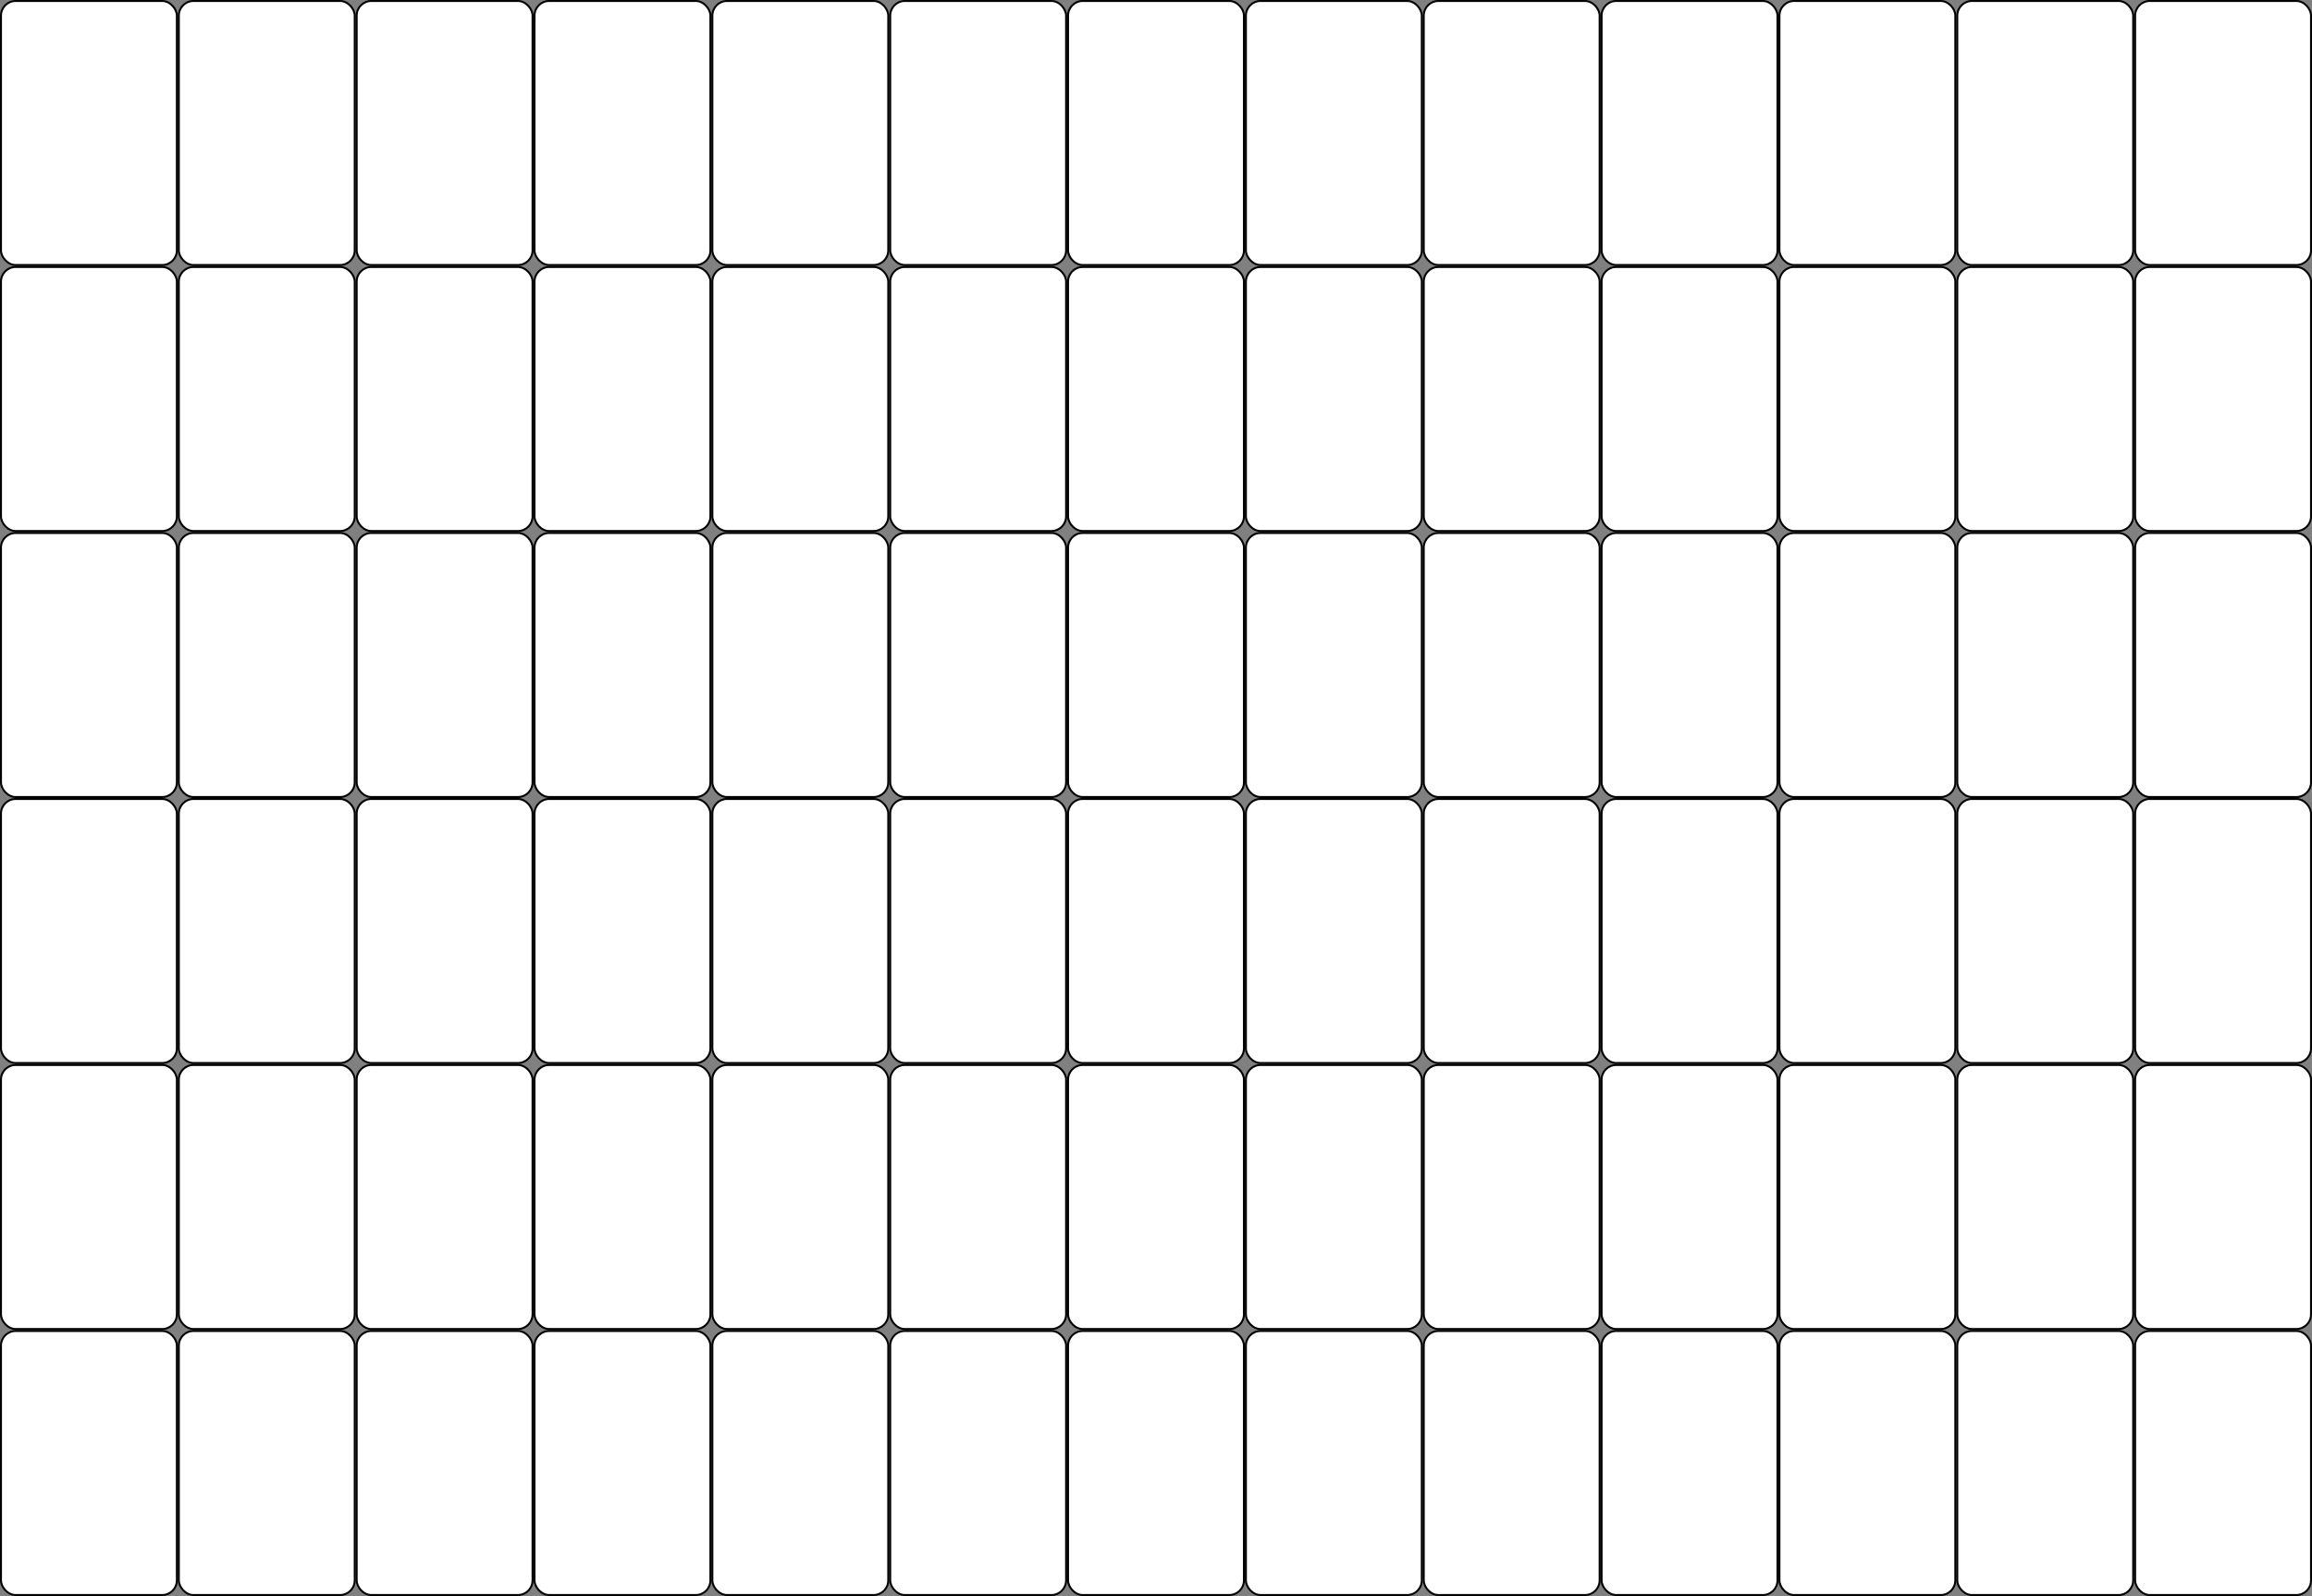 <?xml version="1.0" encoding="UTF-8" standalone="no"?>
<!-- Created with Inkscape (http://www.inkscape.org/) -->

<svg
   xmlns:dc="http://purl.org/dc/elements/1.1/"
   xmlns:cc="http://creativecommons.org/ns#"
   xmlns:rdf="http://www.w3.org/1999/02/22-rdf-syntax-ns#"
   xmlns:svg="http://www.w3.org/2000/svg"
   xmlns="http://www.w3.org/2000/svg"
   xmlns:sodipodi="http://sodipodi.sourceforge.net/DTD/sodipodi-0.dtd"
   xmlns:inkscape="http://www.inkscape.org/namespaces/inkscape"
   width="1331.807mm"
   height="919.48mm"
   viewBox="0 0 4719 3258"
   id="svg2"
   version="1.1"
   inkscape:version="0.91 r13725"
   sodipodi:docname="pattern.svg">
  <rect x="0" y="0" width="4719" height="3258" fill="#808080" stroke="none"/>
  <defs
     id="defs4" />
  <sodipodi:namedview
     id="base"
     pagecolor="#ffffff"
     bordercolor="#666666"
     borderopacity="1.0"
     inkscape:pageopacity="0.0"
     inkscape:pageshadow="2"
     inkscape:zoom="0.12374369"
     inkscape:cx="2402.2825"
     inkscape:cy="733.84674"
     inkscape:document-units="px"
     inkscape:current-layer="g15421"
     showgrid="false"
     inkscape:window-width="1920"
     inkscape:window-height="1021"
     inkscape:window-x="0"
     inkscape:window-y="0"
     inkscape:window-maximized="1"
     fit-margin-top="0"
     fit-margin-left="0"
     fit-margin-right="0"
     fit-margin-bottom="0" />
  <g
     inkscape:label="Ebene 1"
     inkscape:groupmode="layer"
     id="layer1"
     transform="translate(-3.1958008e-6,2205.638)">
    <g
       id="g23566"
       transform="translate(115.714,-793.312)"
       style="stroke-width:2;stroke-miterlimit:4;stroke-dasharray:none">
      <g
         id="g15421"
         style="stroke-width:2;stroke-miterlimit:4;stroke-dasharray:none">
        <rect
           style="fill:#ffffff;stroke:#000000;stroke-width:4;stroke-miterlimit:4;stroke-dasharray:none"
           ry="29.944"
           id="rect56"
           rx="29.944"
           height="539"
           width="359"
           y="-1410.326"
           x="-113.714" />
        <rect
           style="fill:#ffffff;stroke:#000000;stroke-width:4;stroke-miterlimit:4;stroke-dasharray:none"
           ry="29.944"
           id="rect56-3"
           rx="29.944"
           height="539"
           width="359"
           y="-867.326"
           x="-113.714" />
        <rect
           style="fill:#ffffff;stroke:#000000;stroke-width:4;stroke-miterlimit:4;stroke-dasharray:none"
           ry="29.944"
           id="rect56-6"
           rx="29.944"
           height="539"
           width="359"
           y="-324.326"
           x="-113.714" />
        <rect
           style="fill:#ffffff;stroke:#000000;stroke-width:4;stroke-miterlimit:4;stroke-dasharray:none"
           ry="29.944"
           id="rect56-3-7"
           rx="29.944"
           height="539"
           width="359"
           y="218.674"
           x="-113.714" />
        <rect
           style="fill:#ffffff;stroke:#000000;stroke-width:4;stroke-miterlimit:4;stroke-dasharray:none"
           ry="29.944"
           id="rect56-6-5"
           rx="29.944"
           height="539"
           width="359"
           y="761.674"
           x="-113.714" />
        <rect
           style="fill:#ffffff;stroke:#000000;stroke-width:4;stroke-miterlimit:4;stroke-dasharray:none"
           ry="29.944"
           id="rect56-3-7-3"
           rx="29.944"
           height="539"
           width="359"
           y="1304.674"
           x="-113.714" />
        <rect
           style="fill:#ffffff;stroke:#000000;stroke-width:4;stroke-miterlimit:4;stroke-dasharray:none"
           ry="29.944"
           id="rect56-5"
           rx="29.944"
           height="539"
           width="359"
           y="-1410.326"
           x="249.286" />
        <rect
           style="fill:#ffffff;stroke:#000000;stroke-width:4;stroke-miterlimit:4;stroke-dasharray:none"
           ry="29.944"
           id="rect56-3-6"
           rx="29.944"
           height="539"
           width="359"
           y="-867.326"
           x="249.286" />
        <rect
           style="fill:#ffffff;stroke:#000000;stroke-width:4;stroke-miterlimit:4;stroke-dasharray:none"
           ry="29.944"
           id="rect56-6-2"
           rx="29.944"
           height="539"
           width="359"
           y="-324.326"
           x="249.286" />
        <rect
           style="fill:#ffffff;stroke:#000000;stroke-width:4;stroke-miterlimit:4;stroke-dasharray:none"
           ry="29.944"
           id="rect56-3-7-9"
           rx="29.944"
           height="539"
           width="359"
           y="218.674"
           x="249.286" />
        <rect
           style="fill:#ffffff;stroke:#000000;stroke-width:4;stroke-miterlimit:4;stroke-dasharray:none"
           ry="29.944"
           id="rect56-6-5-1"
           rx="29.944"
           height="539"
           width="359"
           y="761.674"
           x="249.286" />
        <rect
           style="fill:#ffffff;stroke:#000000;stroke-width:4;stroke-miterlimit:4;stroke-dasharray:none"
           ry="29.944"
           id="rect56-3-7-3-2"
           rx="29.944"
           height="539"
           width="359"
           y="1304.674"
           x="249.286" />
        <rect
           style="fill:#ffffff;stroke:#000000;stroke-width:4;stroke-miterlimit:4;stroke-dasharray:none"
           ry="29.944"
           id="rect56-7"
           rx="29.944"
           height="539"
           width="359"
           y="-1410.326"
           x="612.286" />
        <rect
           style="fill:#ffffff;stroke:#000000;stroke-width:4;stroke-miterlimit:4;stroke-dasharray:none"
           ry="29.944"
           id="rect56-3-0"
           rx="29.944"
           height="539"
           width="359"
           y="-867.326"
           x="612.286" />
        <rect
           style="fill:#ffffff;stroke:#000000;stroke-width:4;stroke-miterlimit:4;stroke-dasharray:none"
           ry="29.944"
           id="rect56-6-9"
           rx="29.944"
           height="539"
           width="359"
           y="-324.326"
           x="612.286" />
        <rect
           style="fill:#ffffff;stroke:#000000;stroke-width:4;stroke-miterlimit:4;stroke-dasharray:none"
           ry="29.944"
           id="rect56-3-7-36"
           rx="29.944"
           height="539"
           width="359"
           y="218.674"
           x="612.286" />
        <rect
           style="fill:#ffffff;stroke:#000000;stroke-width:4;stroke-miterlimit:4;stroke-dasharray:none"
           ry="29.944"
           id="rect56-6-5-0"
           rx="29.944"
           height="539"
           width="359"
           y="761.674"
           x="612.286" />
        <rect
           style="fill:#ffffff;stroke:#000000;stroke-width:4;stroke-miterlimit:4;stroke-dasharray:none"
           ry="29.944"
           id="rect56-3-7-3-6"
           rx="29.944"
           height="539"
           width="359"
           y="1304.674"
           x="612.286" />
        <rect
           style="fill:#ffffff;stroke:#000000;stroke-width:4;stroke-miterlimit:4;stroke-dasharray:none"
           ry="29.944"
           id="rect56-5-2"
           rx="29.944"
           height="539"
           width="359"
           y="-1410.325"
           x="975.286" />
        <rect
           style="fill:#ffffff;stroke:#000000;stroke-width:4;stroke-miterlimit:4;stroke-dasharray:none"
           ry="29.944"
           id="rect56-3-6-6"
           rx="29.944"
           height="539"
           width="359"
           y="-867.325"
           x="975.286" />
        <rect
           style="fill:#ffffff;stroke:#000000;stroke-width:4;stroke-miterlimit:4;stroke-dasharray:none"
           ry="29.944"
           id="rect56-6-2-1"
           rx="29.944"
           height="539"
           width="359"
           y="-324.326"
           x="975.286" />
        <rect
           style="fill:#ffffff;stroke:#000000;stroke-width:4;stroke-miterlimit:4;stroke-dasharray:none"
           ry="29.944"
           id="rect56-3-7-9-8"
           rx="29.944"
           height="539"
           width="359"
           y="218.675"
           x="975.286" />
        <rect
           style="fill:#ffffff;stroke:#000000;stroke-width:4;stroke-miterlimit:4;stroke-dasharray:none"
           ry="29.944"
           id="rect56-6-5-1-7"
           rx="29.944"
           height="539"
           width="359"
           y="761.675"
           x="975.286" />
        <rect
           style="fill:#ffffff;stroke:#000000;stroke-width:4;stroke-miterlimit:4;stroke-dasharray:none"
           ry="29.944"
           id="rect56-3-7-3-2-9"
           rx="29.944"
           height="539"
           width="359"
           y="1304.674"
           x="975.286" />
        <rect
           style="fill:#ffffff;stroke:#000000;stroke-width:4;stroke-miterlimit:4;stroke-dasharray:none"
           ry="29.944"
           id="rect56-2"
           rx="29.944"
           height="539"
           width="359"
           y="-1410.326"
           x="1338.286" />
        <rect
           style="fill:#ffffff;stroke:#000000;stroke-width:4;stroke-miterlimit:4;stroke-dasharray:none"
           ry="29.944"
           id="rect56-3-02"
           rx="29.944"
           height="539"
           width="359"
           y="-867.326"
           x="1338.286" />
        <rect
           style="fill:#ffffff;stroke:#000000;stroke-width:4;stroke-miterlimit:4;stroke-dasharray:none"
           ry="29.944"
           id="rect56-6-3"
           rx="29.944"
           height="539"
           width="359"
           y="-324.326"
           x="1338.286" />
        <rect
           style="fill:#ffffff;stroke:#000000;stroke-width:4;stroke-miterlimit:4;stroke-dasharray:none"
           ry="29.944"
           id="rect56-3-7-7"
           rx="29.944"
           height="539"
           width="359"
           y="218.675"
           x="1338.286" />
        <rect
           style="fill:#ffffff;stroke:#000000;stroke-width:4;stroke-miterlimit:4;stroke-dasharray:none"
           ry="29.944"
           id="rect56-6-5-5"
           rx="29.944"
           height="539"
           width="359"
           y="761.674"
           x="1338.286" />
        <rect
           style="fill:#ffffff;stroke:#000000;stroke-width:4;stroke-miterlimit:4;stroke-dasharray:none"
           ry="29.944"
           id="rect56-3-7-3-9"
           rx="29.944"
           height="539"
           width="359"
           y="1304.674"
           x="1338.286" />
        <rect
           style="fill:#ffffff;stroke:#000000;stroke-width:4;stroke-miterlimit:4;stroke-dasharray:none"
           ry="29.944"
           id="rect56-5-22"
           rx="29.944"
           height="539"
           width="359"
           y="-1410.325"
           x="1701.286" />
        <rect
           style="fill:#ffffff;stroke:#000000;stroke-width:4;stroke-miterlimit:4;stroke-dasharray:none"
           ry="29.944"
           id="rect56-3-6-8"
           rx="29.944"
           height="539"
           width="359"
           y="-867.325"
           x="1701.286" />
        <rect
           style="fill:#ffffff;stroke:#000000;stroke-width:4;stroke-miterlimit:4;stroke-dasharray:none"
           ry="29.944"
           id="rect56-6-2-9"
           rx="29.944"
           height="539"
           width="359"
           y="-324.325"
           x="1701.286" />
        <rect
           style="fill:#ffffff;stroke:#000000;stroke-width:4;stroke-miterlimit:4;stroke-dasharray:none"
           ry="29.944"
           id="rect56-3-7-9-7"
           rx="29.944"
           height="539"
           width="359"
           y="218.675"
           x="1701.286" />
        <rect
           style="fill:#ffffff;stroke:#000000;stroke-width:4;stroke-miterlimit:4;stroke-dasharray:none"
           ry="29.944"
           id="rect56-6-5-1-3"
           rx="29.944"
           height="539"
           width="359"
           y="761.675"
           x="1701.286" />
        <rect
           style="fill:#ffffff;stroke:#000000;stroke-width:4;stroke-miterlimit:4;stroke-dasharray:none"
           ry="29.944"
           id="rect56-3-7-3-2-6"
           rx="29.944"
           height="539"
           width="359"
           y="1304.674"
           x="1701.286" />
        <rect
           style="fill:#ffffff;stroke:#000000;stroke-width:4;stroke-miterlimit:4;stroke-dasharray:none"
           ry="29.944"
           id="rect56-7-1"
           rx="29.944"
           height="539"
           width="359"
           y="-1410.325"
           x="2064.286" />
        <rect
           style="fill:#ffffff;stroke:#000000;stroke-width:4;stroke-miterlimit:4;stroke-dasharray:none"
           ry="29.944"
           id="rect56-3-0-2"
           rx="29.944"
           height="539"
           width="359"
           y="-867.325"
           x="2064.286" />
        <rect
           style="fill:#ffffff;stroke:#000000;stroke-width:4;stroke-miterlimit:4;stroke-dasharray:none"
           ry="29.944"
           id="rect56-6-9-9"
           rx="29.944"
           height="539"
           width="359"
           y="-324.326"
           x="2064.286" />
        <rect
           style="fill:#ffffff;stroke:#000000;stroke-width:4;stroke-miterlimit:4;stroke-dasharray:none"
           ry="29.944"
           id="rect56-3-7-36-3"
           rx="29.944"
           height="539"
           width="359"
           y="218.675"
           x="2064.286" />
        <rect
           style="fill:#ffffff;stroke:#000000;stroke-width:4;stroke-miterlimit:4;stroke-dasharray:none"
           ry="29.944"
           id="rect56-6-5-0-1"
           rx="29.944"
           height="539"
           width="359"
           y="761.675"
           x="2064.286" />
        <rect
           style="fill:#ffffff;stroke:#000000;stroke-width:4;stroke-miterlimit:4;stroke-dasharray:none"
           ry="29.944"
           id="rect56-3-7-3-6-9"
           rx="29.944"
           height="539"
           width="359"
           y="1304.674"
           x="2064.286" />
        <rect
           style="fill:#ffffff;stroke:#000000;stroke-width:4;stroke-miterlimit:4;stroke-dasharray:none"
           ry="29.944"
           id="rect56-5-2-4"
           rx="29.944"
           height="539"
           width="359"
           y="-1410.325"
           x="2427.286" />
        <rect
           style="fill:#ffffff;stroke:#000000;stroke-width:4;stroke-miterlimit:4;stroke-dasharray:none"
           ry="29.944"
           id="rect56-3-6-6-7"
           rx="29.944"
           height="539"
           width="359"
           y="-867.325"
           x="2427.286" />
        <rect
           style="fill:#ffffff;stroke:#000000;stroke-width:4;stroke-miterlimit:4;stroke-dasharray:none"
           ry="29.944"
           id="rect56-6-2-1-8"
           rx="29.944"
           height="539"
           width="359"
           y="-324.325"
           x="2427.286" />
        <rect
           style="fill:#ffffff;stroke:#000000;stroke-width:4;stroke-miterlimit:4;stroke-dasharray:none"
           ry="29.944"
           id="rect56-3-7-9-8-4"
           rx="29.944"
           height="539"
           width="359"
           y="218.675"
           x="2427.286" />
        <rect
           style="fill:#ffffff;stroke:#000000;stroke-width:4;stroke-miterlimit:4;stroke-dasharray:none"
           ry="29.944"
           id="rect56-6-5-1-7-5"
           rx="29.944"
           height="539"
           width="359"
           y="761.675"
           x="2427.286" />
        <rect
           style="fill:#ffffff;stroke:#000000;stroke-width:4;stroke-miterlimit:4;stroke-dasharray:none"
           ry="29.944"
           id="rect56-3-7-3-2-9-0"
           rx="29.944"
           height="539"
           width="359"
           y="1304.674"
           x="2427.286" />
        <rect
           style="fill:#ffffff;stroke:#000000;stroke-width:4;stroke-miterlimit:4;stroke-dasharray:none"
           ry="29.944"
           id="rect56-5-2-3"
           rx="29.944"
           height="539"
           width="359"
           y="-1410.326"
           x="2790.286" />
        <rect
           style="fill:#ffffff;stroke:#000000;stroke-width:4;stroke-miterlimit:4;stroke-dasharray:none"
           ry="29.944"
           id="rect56-3-6-6-6"
           rx="29.944"
           height="539"
           width="359"
           y="-867.326"
           x="2790.286" />
        <rect
           style="fill:#ffffff;stroke:#000000;stroke-width:4;stroke-miterlimit:4;stroke-dasharray:none"
           ry="29.944"
           id="rect56-6-2-1-1"
           rx="29.944"
           height="539"
           width="359"
           y="-324.326"
           x="2790.286" />
        <rect
           style="fill:#ffffff;stroke:#000000;stroke-width:4;stroke-miterlimit:4;stroke-dasharray:none"
           ry="29.944"
           id="rect56-3-7-9-8-0"
           rx="29.944"
           height="539"
           width="359"
           y="218.675"
           x="2790.286" />
        <rect
           style="fill:#ffffff;stroke:#000000;stroke-width:4;stroke-miterlimit:4;stroke-dasharray:none"
           ry="29.944"
           id="rect56-6-5-1-7-6"
           rx="29.944"
           height="539"
           width="359"
           y="761.675"
           x="2790.286" />
        <rect
           style="fill:#ffffff;stroke:#000000;stroke-width:4;stroke-miterlimit:4;stroke-dasharray:none"
           ry="29.944"
           id="rect56-3-7-3-2-9-3"
           rx="29.944"
           height="539"
           width="359"
           y="1304.674"
           x="2790.286" />
        <rect
           style="fill:#ffffff;stroke:#000000;stroke-width:4;stroke-miterlimit:4;stroke-dasharray:none"
           ry="29.944"
           id="rect56-2-2"
           rx="29.944"
           height="539"
           width="359"
           y="-1410.326"
           x="3153.286" />
        <rect
           style="fill:#ffffff;stroke:#000000;stroke-width:4;stroke-miterlimit:4;stroke-dasharray:none"
           ry="29.944"
           id="rect56-3-02-0"
           rx="29.944"
           height="539"
           width="359"
           y="-867.326"
           x="3153.286" />
        <rect
           style="fill:#ffffff;stroke:#000000;stroke-width:4;stroke-miterlimit:4;stroke-dasharray:none"
           ry="29.944"
           id="rect56-6-3-6"
           rx="29.944"
           height="539"
           width="359"
           y="-324.326"
           x="3153.286" />
        <rect
           style="fill:#ffffff;stroke:#000000;stroke-width:4;stroke-miterlimit:4;stroke-dasharray:none"
           ry="29.944"
           id="rect56-3-7-7-1"
           rx="29.944"
           height="539"
           width="359"
           y="218.674"
           x="3153.286" />
        <rect
           style="fill:#ffffff;stroke:#000000;stroke-width:4;stroke-miterlimit:4;stroke-dasharray:none"
           ry="29.944"
           id="rect56-6-5-5-5"
           rx="29.944"
           height="539"
           width="359"
           y="761.674"
           x="3153.286" />
        <rect
           style="fill:#ffffff;stroke:#000000;stroke-width:4;stroke-miterlimit:4;stroke-dasharray:none"
           ry="29.944"
           id="rect56-3-7-3-9-5"
           rx="29.944"
           height="539"
           width="359"
           y="1304.674"
           x="3153.286" />
        <rect
           style="fill:#ffffff;stroke:#000000;stroke-width:4;stroke-miterlimit:4;stroke-dasharray:none"
           ry="29.944"
           id="rect56-5-22-4"
           rx="29.944"
           height="539"
           width="359"
           y="-1410.326"
           x="3516.286" />
        <rect
           style="fill:#ffffff;stroke:#000000;stroke-width:4;stroke-miterlimit:4;stroke-dasharray:none"
           ry="29.944"
           id="rect56-3-6-8-7"
           rx="29.944"
           height="539"
           width="359"
           y="-867.325"
           x="3516.286" />
        <rect
           style="fill:#ffffff;stroke:#000000;stroke-width:4;stroke-miterlimit:4;stroke-dasharray:none"
           ry="29.944"
           id="rect56-6-2-9-6"
           rx="29.944"
           height="539"
           width="359"
           y="-324.326"
           x="3516.286" />
        <rect
           style="fill:#ffffff;stroke:#000000;stroke-width:4;stroke-miterlimit:4;stroke-dasharray:none"
           ry="29.944"
           id="rect56-3-7-9-7-5"
           rx="29.944"
           height="539"
           width="359"
           y="218.675"
           x="3516.286" />
        <rect
           style="fill:#ffffff;stroke:#000000;stroke-width:4;stroke-miterlimit:4;stroke-dasharray:none"
           ry="29.944"
           id="rect56-6-5-1-3-6"
           rx="29.944"
           height="539"
           width="359"
           y="761.675"
           x="3516.286" />
        <rect
           style="fill:#ffffff;stroke:#000000;stroke-width:4;stroke-miterlimit:4;stroke-dasharray:none"
           ry="29.944"
           id="rect56-3-7-3-2-6-9"
           rx="29.944"
           height="539"
           width="359"
           y="1304.674"
           x="3516.286" />
        <rect
           style="fill:#ffffff;stroke:#000000;stroke-width:4;stroke-miterlimit:4;stroke-dasharray:none"
           ry="29.944"
           id="rect56-7-1-3"
           rx="29.944"
           height="539"
           width="359"
           y="-1410.326"
           x="3879.286" />
        <rect
           style="fill:#ffffff;stroke:#000000;stroke-width:4;stroke-miterlimit:4;stroke-dasharray:none"
           ry="29.944"
           id="rect56-3-0-2-7"
           rx="29.944"
           height="539"
           width="359"
           y="-867.325"
           x="3879.286" />
        <rect
           style="fill:#ffffff;stroke:#000000;stroke-width:4;stroke-miterlimit:4;stroke-dasharray:none"
           ry="29.944"
           id="rect56-6-9-9-4"
           rx="29.944"
           height="539"
           width="359"
           y="-324.326"
           x="3879.286" />
        <rect
           style="fill:#ffffff;stroke:#000000;stroke-width:4;stroke-miterlimit:4;stroke-dasharray:none"
           ry="29.944"
           id="rect56-3-7-36-3-5"
           rx="29.944"
           height="539"
           width="359"
           y="218.675"
           x="3879.286" />
        <rect
           style="fill:#ffffff;stroke:#000000;stroke-width:4;stroke-miterlimit:4;stroke-dasharray:none"
           ry="29.944"
           id="rect56-6-5-0-1-2"
           rx="29.944"
           height="539"
           width="359"
           y="761.675"
           x="3879.286" />
        <rect
           style="fill:#ffffff;stroke:#000000;stroke-width:4;stroke-miterlimit:4;stroke-dasharray:none"
           ry="29.944"
           id="rect56-3-7-3-6-9-5"
           rx="29.944"
           height="539"
           width="359"
           y="1304.674"
           x="3879.286" />
        <rect
           style="fill:#ffffff;stroke:#000000;stroke-width:4;stroke-miterlimit:4;stroke-dasharray:none"
           ry="29.944"
           id="rect56-5-2-4-4"
           rx="29.944"
           height="539"
           width="359"
           y="-1410.325"
           x="4242.286" />
        <rect
           style="fill:#ffffff;stroke:#000000;stroke-width:4;stroke-miterlimit:4;stroke-dasharray:none"
           ry="29.944"
           id="rect56-3-6-6-7-7"
           rx="29.944"
           height="539"
           width="359"
           y="-867.325"
           x="4242.286" />
        <rect
           style="fill:#ffffff;stroke:#000000;stroke-width:4;stroke-miterlimit:4;stroke-dasharray:none"
           ry="29.944"
           id="rect56-6-2-1-8-4"
           rx="29.944"
           height="539"
           width="359"
           y="-324.325"
           x="4242.286" />
        <rect
           style="fill:#ffffff;stroke:#000000;stroke-width:4;stroke-miterlimit:4;stroke-dasharray:none"
           ry="29.944"
           id="rect56-3-7-9-8-4-4"
           rx="29.944"
           height="539"
           width="359"
           y="218.675"
           x="4242.286" />
        <rect
           style="fill:#ffffff;stroke:#000000;stroke-width:4;stroke-miterlimit:4;stroke-dasharray:none"
           ry="29.944"
           id="rect56-6-5-1-7-5-3"
           rx="29.944"
           height="539"
           width="359"
           y="761.675"
           x="4242.286" />
        <rect
           style="fill:#ffffff;stroke:#000000;stroke-width:4;stroke-miterlimit:4;stroke-dasharray:none"
           ry="29.944"
           id="rect56-3-7-3-2-9-0-0"
           rx="29.944"
           height="539"
           width="359"
           y="1304.674"
           x="4242.286" />
      </g>
    </g>
  </g>
</svg>
